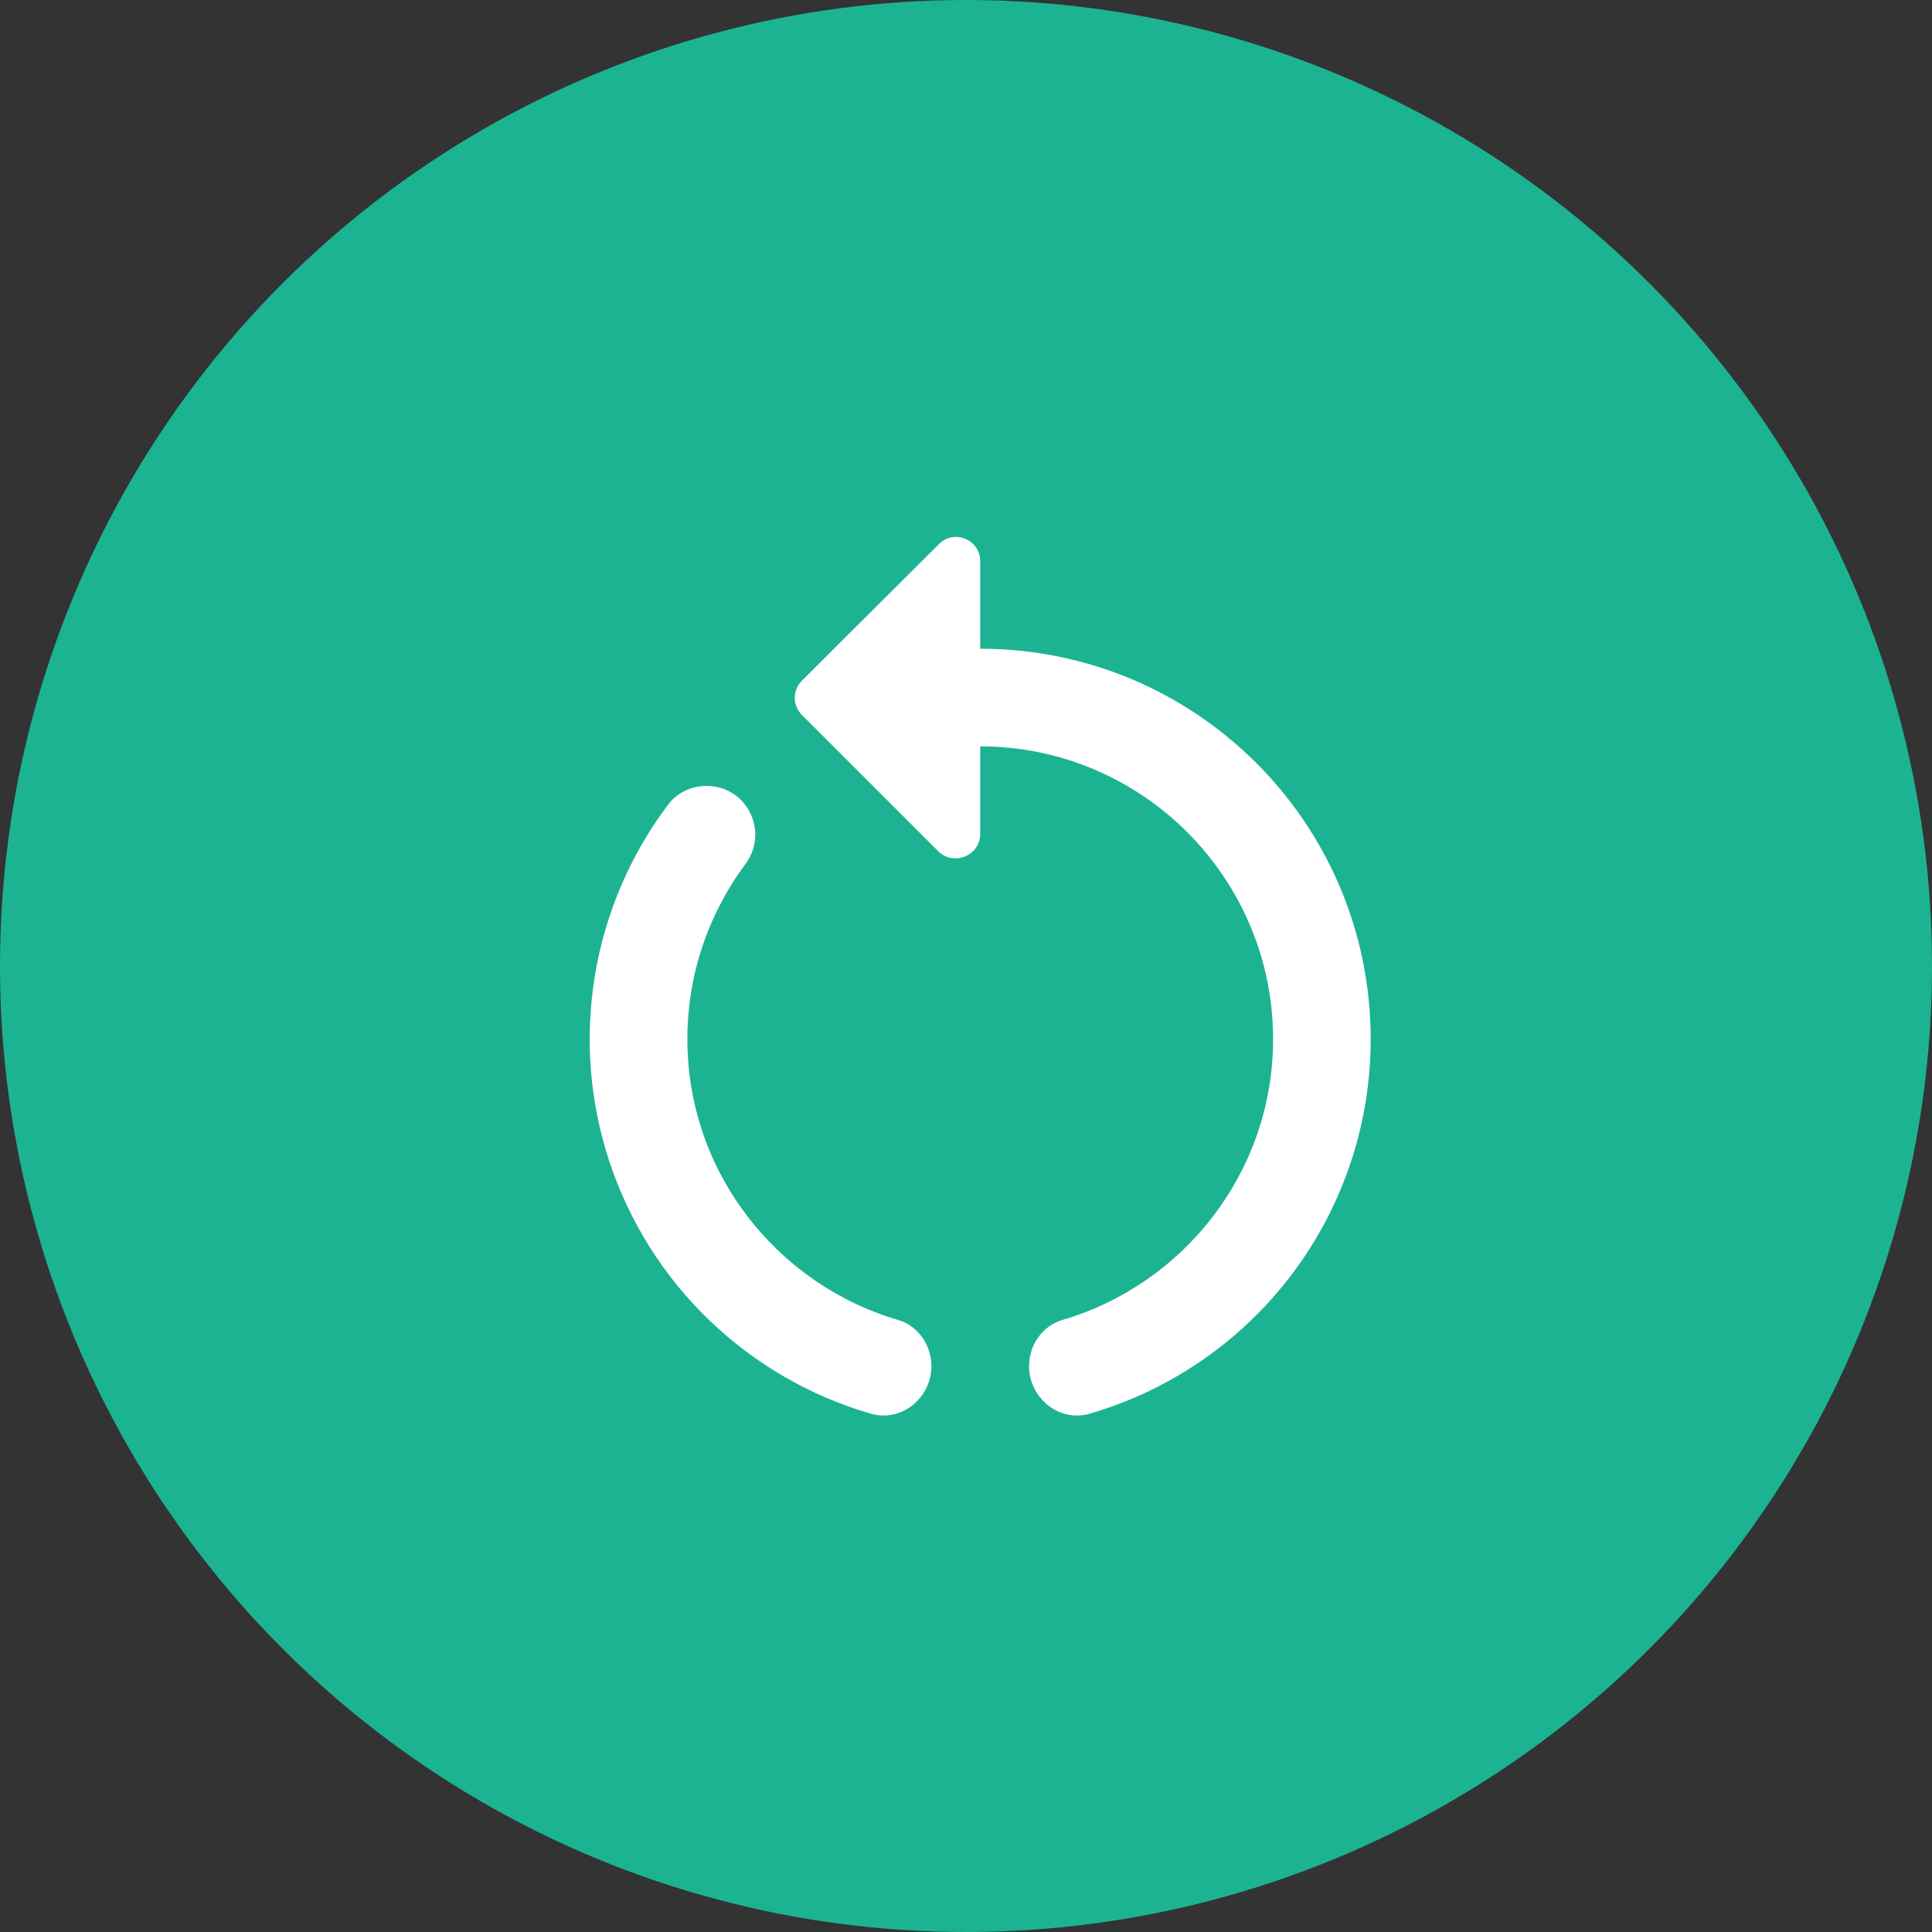 <svg width="60" height="60" viewBox="0 0 60 60" fill="none" xmlns="http://www.w3.org/2000/svg">
<rect x="0" y="0" width="60" height="60" fill="#333333" stroke="none"/>
<circle cx="30" cy="30" r="30" fill="#1CB393"/>
<g clip-path="url(#clip0_1300_2101)">
<path d="M30.442 20.147V17.434C30.442 16.752 29.623 16.419 29.154 16.904L24.909 21.133C24.606 21.436 24.606 21.906 24.909 22.209L29.139 26.438C29.623 26.908 30.442 26.574 30.442 25.892V23.179C35.459 23.179 39.537 27.256 39.537 32.274C39.537 36.397 36.763 39.883 33.004 40.989C32.367 41.171 31.958 41.778 31.958 42.429C31.958 43.415 32.898 44.188 33.853 43.9C36.367 43.165 38.576 41.635 40.147 39.539C41.719 37.443 42.568 34.894 42.568 32.274C42.568 25.574 37.142 20.147 30.442 20.147ZM21.347 32.274C21.347 30.242 22.014 28.363 23.151 26.832C23.606 26.226 23.545 25.392 23.015 24.846C22.378 24.21 21.287 24.27 20.741 24.998C19.565 26.564 18.786 28.392 18.471 30.325C18.156 32.258 18.314 34.239 18.933 36.097C19.552 37.956 20.611 39.636 22.022 40.995C23.432 42.354 25.151 43.351 27.032 43.9C27.986 44.188 28.926 43.415 28.926 42.429C28.926 41.778 28.517 41.171 27.88 40.989C24.121 39.883 21.347 36.397 21.347 32.274Z" fill="white"/>
</g>
<defs>
<clipPath id="clip0_1300_2101">
<rect width="25.768" height="28.8" fill="white" transform="translate(16.8 15.6)"/>
</clipPath>
</defs>
</svg>
